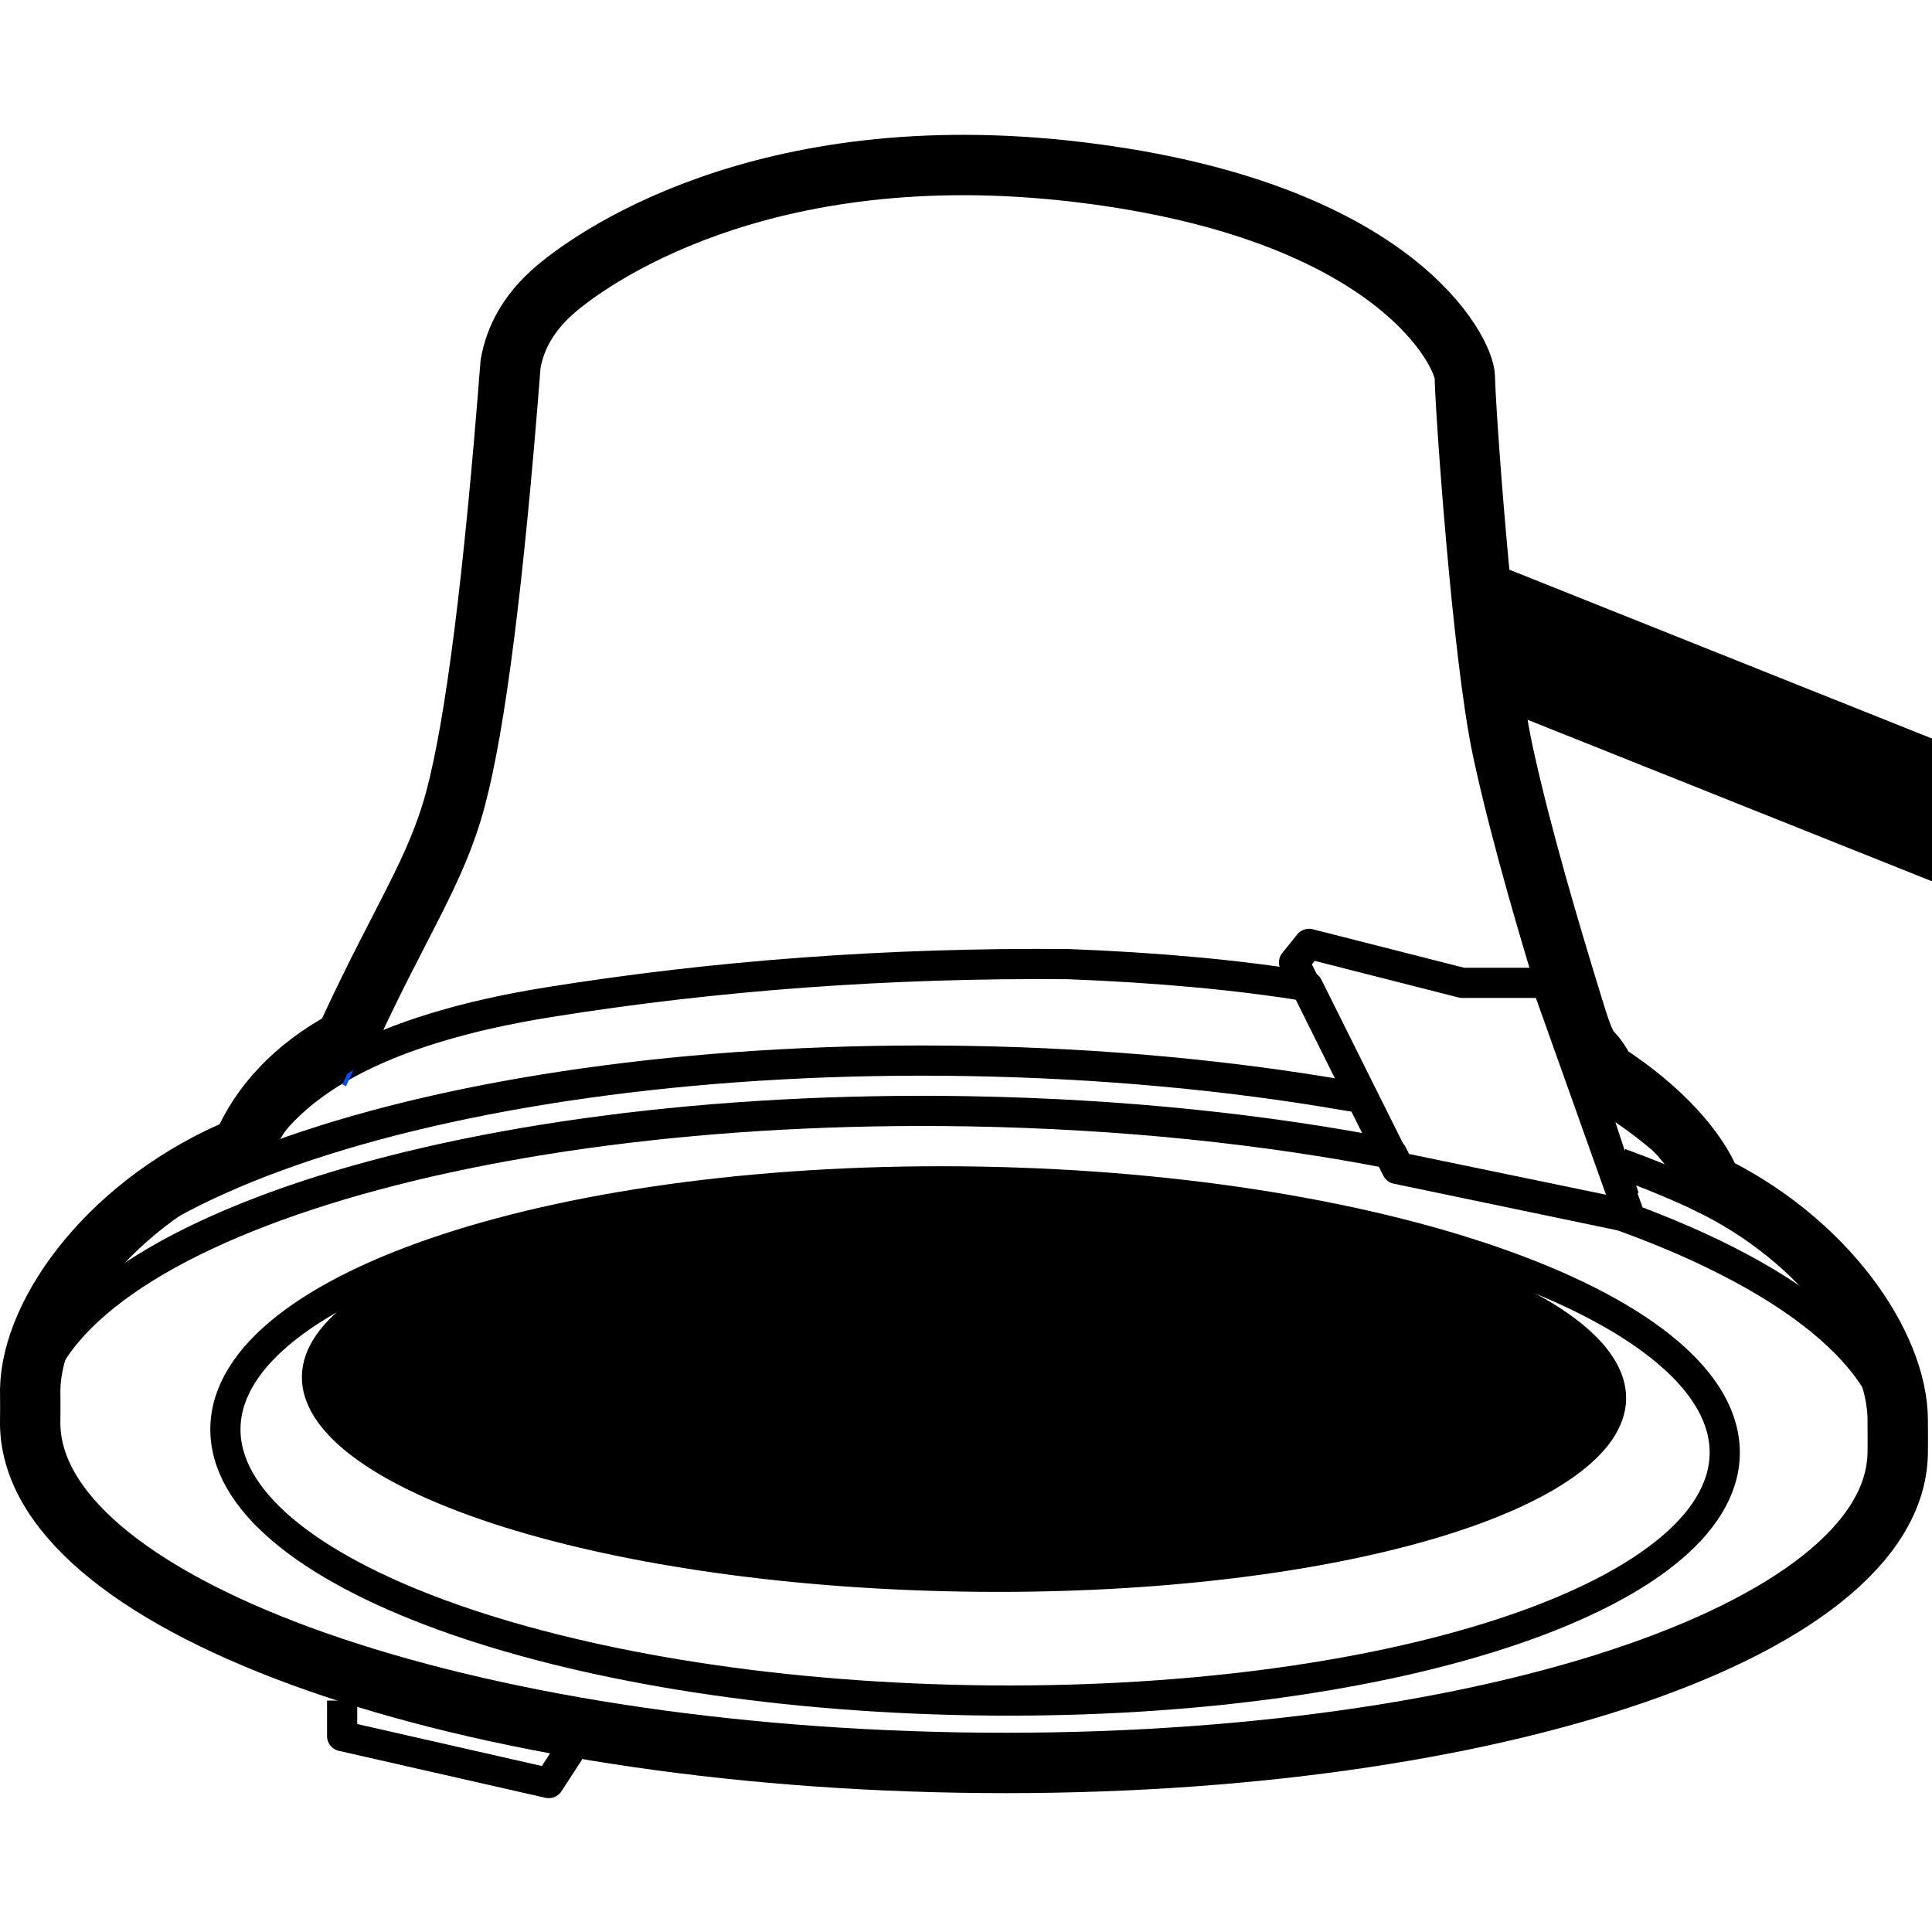 <?xml version="1.0" encoding="UTF-8"?>
<svg width="960px" height="960px" viewBox="0 0 960 960" version="1.1" xmlns="http://www.w3.org/2000/svg" xmlns:xlink="http://www.w3.org/1999/xlink">
    <!-- Generator: Sketch 60 (88103) - https://sketch.com -->
    <title>drivers/dimmable_spot_leptiter/assets/icon</title>
    <desc>Created with Sketch.</desc>
    <g id="drivers/dimmable_spot_leptiter/assets/icon" stroke="none" stroke-width="1" fill="none" fill-rule="evenodd">
        <path d="M477.235,790.835 C658.934,793.999 807.024,751.194 808.008,695.228 C808.983,639.262 662.481,591.328 480.782,588.165 C299.083,585.001 150.993,627.806 150.008,683.772 C149.034,739.738 295.536,787.672 477.235,790.835 Z" id="Oval" fill="#000000"></path>
        <path d="M482.266,844.832 C687.988,848.433 855.763,793.672 857.008,722.52 C858.24,651.369 692.473,590.769 486.751,587.168 C281.028,583.567 113.254,638.328 112.008,709.48 C110.777,780.631 276.544,841.231 482.266,844.832 Z" id="Oval" stroke="#000000" stroke-width="15" stroke-linejoin="round"></path>
        <path d="M15,705.912 C16.571,616.556 225.573,547.739 481.828,552.206 C557.507,553.525 628.843,561.088 691.761,573.394 L695.071,580.013 L797.65,601.234 C887.839,632.346 943.811,675.402 943,722.088 C941.429,811.444 732.427,880.261 476.172,875.794 C219.917,871.328 13.447,795.269 15,705.912 Z" id="Combined-Shape" stroke="#000000" stroke-width="15" stroke-linejoin="round"></path>
        <path d="M942.991,698 C943.755,653.579 894.637,612.406 814.28,581.476 C811.231,580.302 808.137,579.144 805,578 M675,545.312 L668.388,544.262 C611.355,534.402 548.199,528.375 481.689,527.207 C225.505,522.709 16.561,592.012 15,682" id="Shape" stroke="#000000" stroke-width="15" stroke-linejoin="round"></path>
        <path d="M807.091,595.069 L789,540 C822.389,559.9 842.722,578.566 850,596 M122,579.82 C139.274,538.588 189.486,511.309 272.637,497.982 C355.788,484.655 441.707,478.345 530.395,479.054 C575.325,480.765 615.148,484.443 649.863,490.089 L694.767,580.212 L761,594" id="Shape" stroke="#000000" stroke-width="15" stroke-linejoin="round"></path>
        <path d="M171.008,539.31 C197.989,481.626 216.467,434.248 226.443,397.176 C236.419,360.104 245.553,288.016 253.846,180.912 C256.147,167.448 263.032,155.545 274.499,145.204 C291.7,129.693 377.815,66.536 535.85,85.527 C693.886,104.519 727.293,175.615 727.293,187.493 C727.293,199.371 735.862,324.887 745.934,372.173 C756.007,419.458 774.284,478.623 781.938,503.527 C789.591,528.43 797.008,540.59 797.008,554" id="Path-8" stroke="#004DFF" stroke-width="2"></path>
        <path d="M536.139,85.529 C694.425,104.53 727.885,175.659 727.885,187.543 C727.885,199.426 736.467,325.001 746.555,372.308 L747.17,375.161 C756.227,416.716 771.218,466.568 779.725,494.319 L782.616,503.724 C790.194,528.353 790.194,517.906 797.707,532.865 C825.936,551.126 843.353,571.478 849.96,587.653 L847.804,587.603 C907.46,615.94 942.898,668.501 942.972,705.627 L942.963,706.753 C943.023,713.556 943.023,718.689 942.963,722.15 C941.393,811.47 732.403,880.259 476.162,875.794 C219.922,871.329 13.464,795.302 15.008,705.981 C15.076,702.492 15.076,697.317 15.008,690.458 C15.695,651.375 55.481,596.65 121.261,569.717 L120.561,569.705 C129.249,548.993 146.257,530.448 171.585,516.776 L173.952,511.685 C199.224,457.106 216.654,432.915 226.242,397.324 C236.234,360.234 245.383,288.113 253.689,180.959 C255.994,167.488 262.889,155.58 274.374,145.234 C291.602,129.715 377.854,66.528 536.139,85.529 Z" id="Path" stroke="#000000" stroke-width="30" stroke-linejoin="round"></path>
        <polygon id="Path-9" stroke="#000000" stroke-width="15" stroke-linejoin="round" points="643.008 478.207 694.079 580.835 810.008 605 768.454 488.359 726.508 488.359 650.453 469"></polygon>
        <polyline id="Path-10" stroke="#000000" stroke-width="15" stroke-linejoin="round" points="170.008 845 170.008 862.656 272.68 886 283.008 870.12"></polyline>
        <path d="M732.634,276.686 C734.326,277.038 736.013,277.528 737.679,278.163 L738.186,278.361 L960,366.973 L960,437.921 L741.027,350.446 C737.885,329.308 735.004,302.478 732.634,276.686 Z" id="Combined-Shape" fill="#000000" fill-rule="nonzero"></path>
    </g>
</svg>